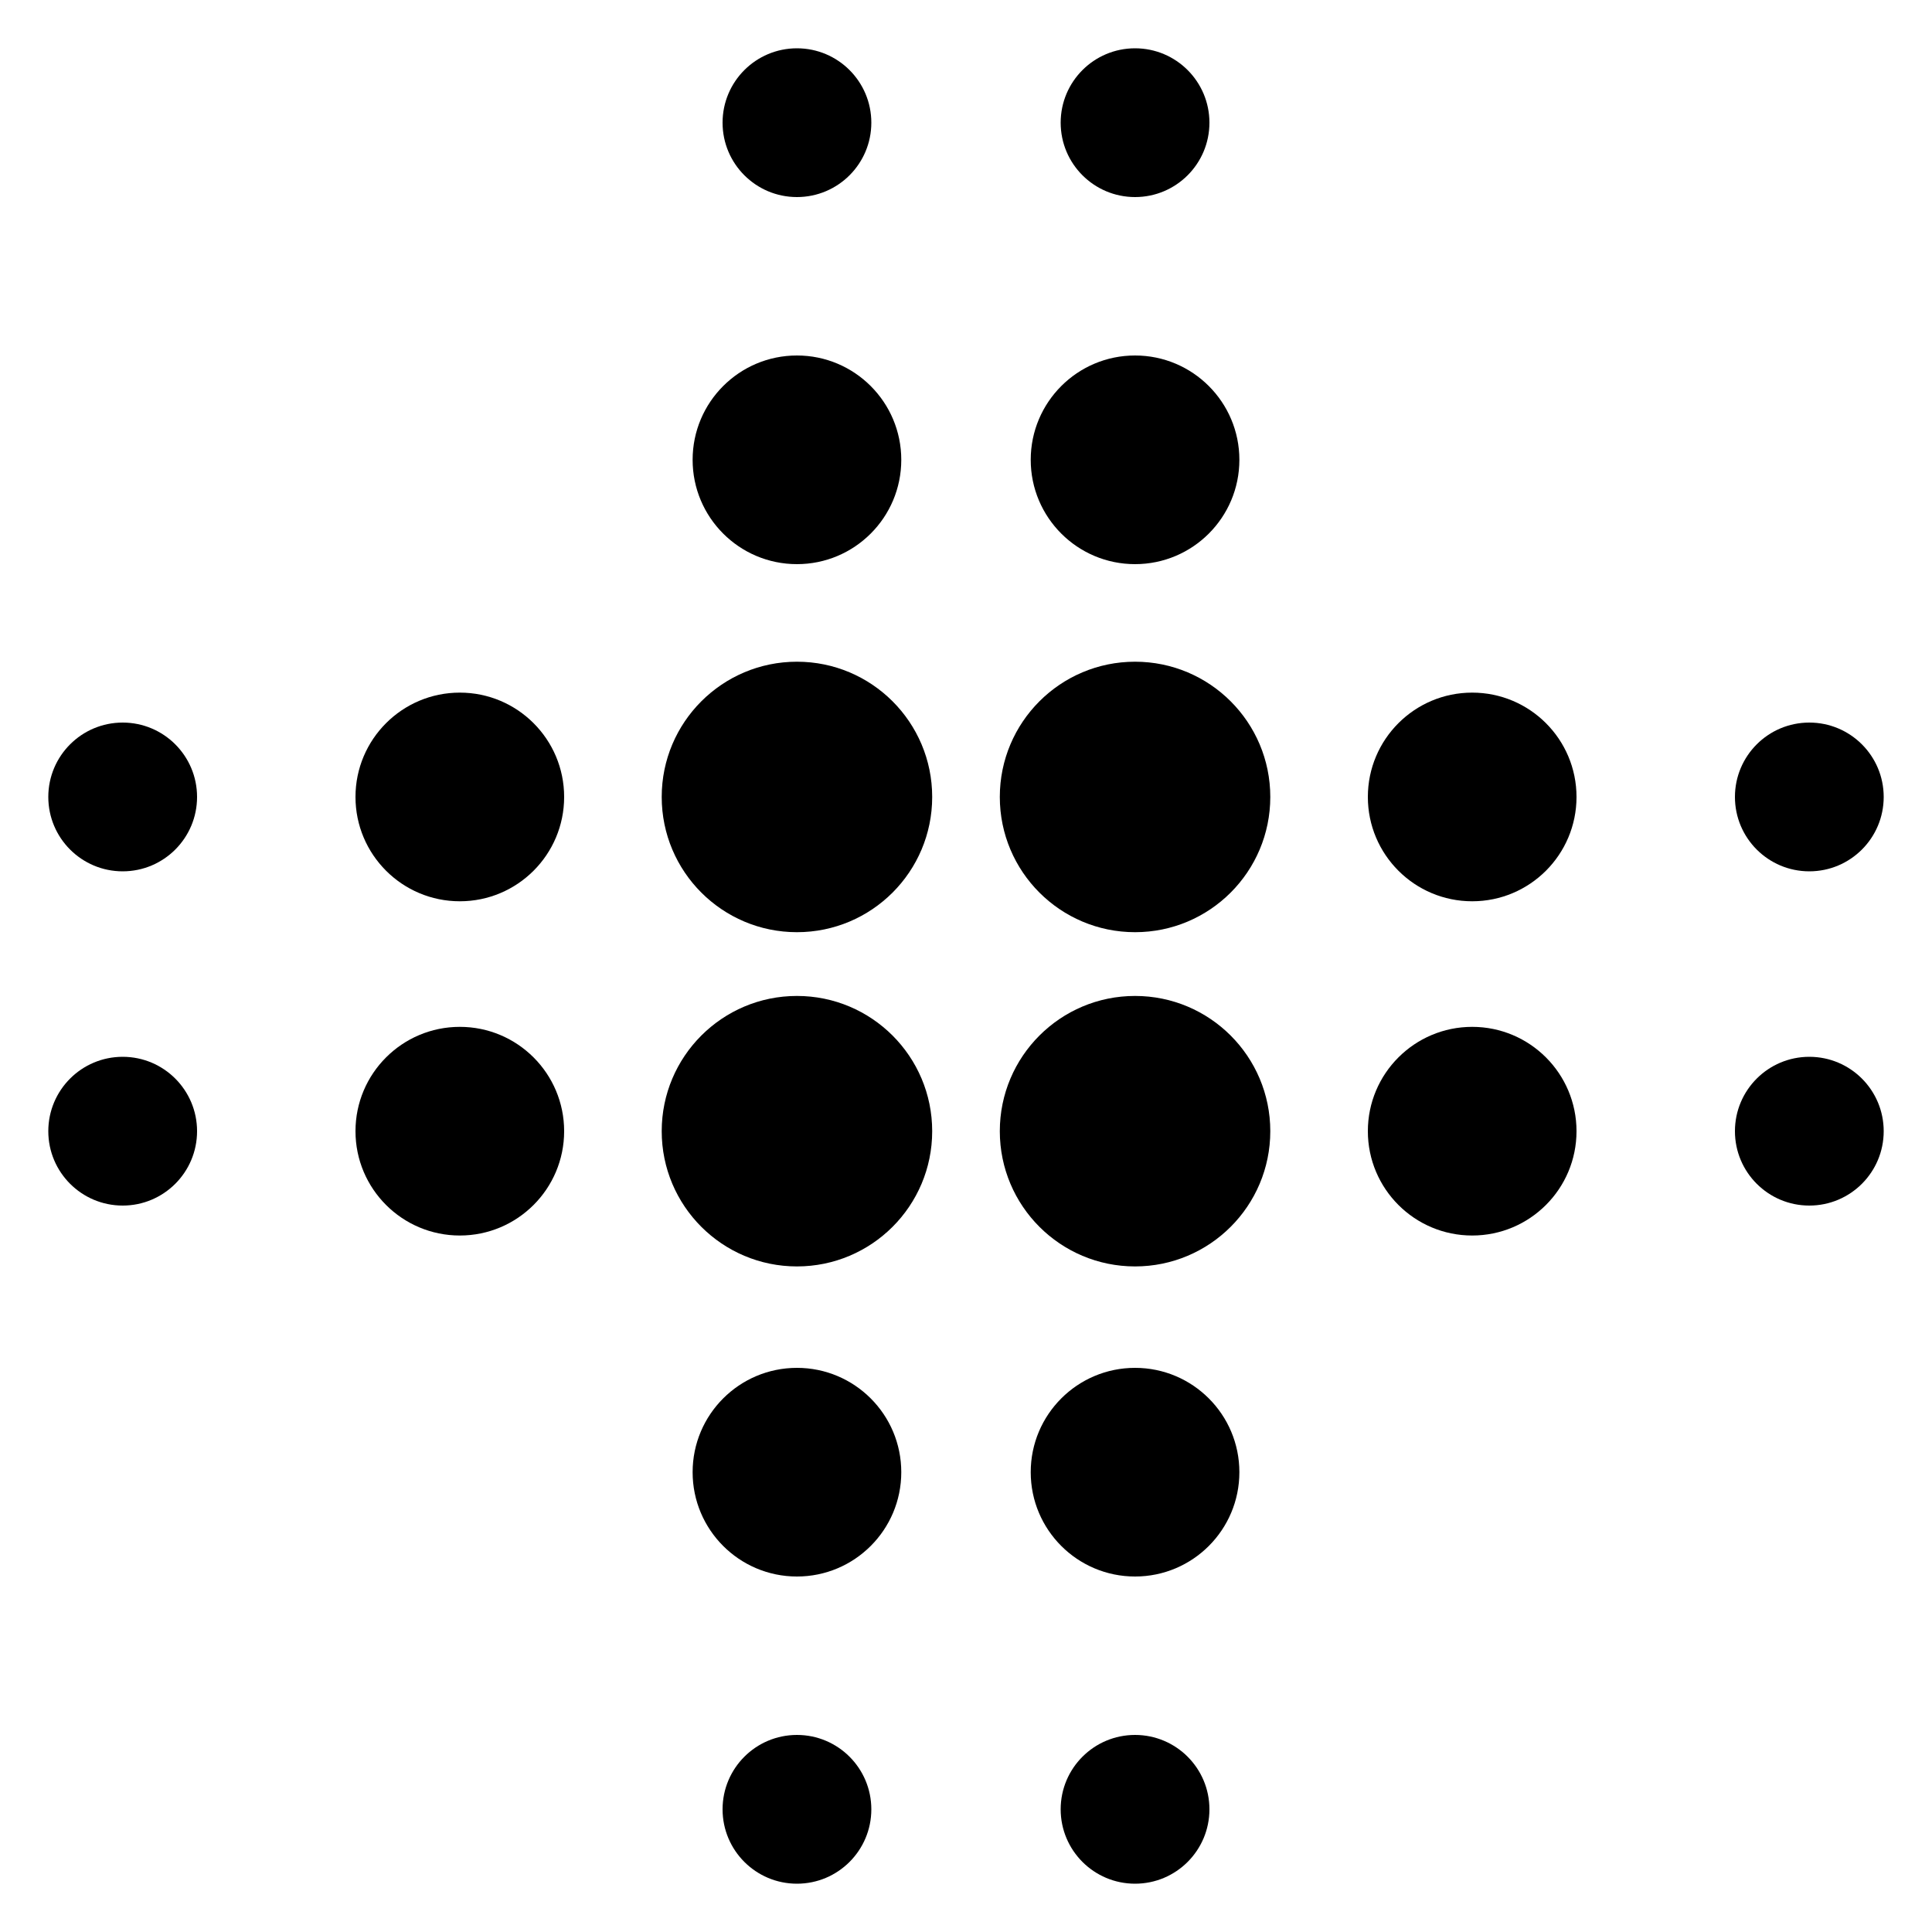 <?xml version="1.0" encoding="utf-8"?>
<!-- Generator: Adobe Illustrator 22.1.0, SVG Export Plug-In . SVG Version: 6.00 Build 0)  -->
<svg version="1.0" id="Livello_1" xmlns="http://www.w3.org/2000/svg" xmlns:xlink="http://www.w3.org/1999/xlink" x="0px" y="0px"
	 viewBox="0 0 200 200" enable-background="new 0 0 200 200" xml:space="preserve">
<circle cx="12.7" cy="117.1" r="7.7"/>
<circle cx="47.6" cy="117.1" r="10.8"/>
<circle cx="82.5" cy="117.1" r="14"/>
<circle cx="187.3" cy="117.1" r="7.7"/>
<circle cx="152.4" cy="117.1" r="10.8"/>
<circle cx="117.5" cy="117.1" r="14"/>
<circle cx="12.7" cy="82.5" r="7.7"/>
<circle cx="47.6" cy="82.5" r="10.8"/>
<circle cx="82.5" cy="82.5" r="14"/>
<circle cx="187.3" cy="82.5" r="7.7"/>
<circle cx="152.4" cy="82.5" r="10.8"/>
<circle cx="117.5" cy="82.5" r="14"/>
<circle cx="82.5" cy="187.3" r="7.7"/>
<circle cx="82.5" cy="152.4" r="10.8"/>
<circle cx="117.5" cy="187.3" r="7.7"/>
<circle cx="117.5" cy="152.4" r="10.8"/>
<circle cx="82.5" cy="12.7" r="7.7"/>
<circle cx="82.5" cy="47.6" r="10.8"/>
<circle cx="117.5" cy="12.7" r="7.7"/>
<circle cx="117.5" cy="47.6" r="10.8"/>
</svg>
